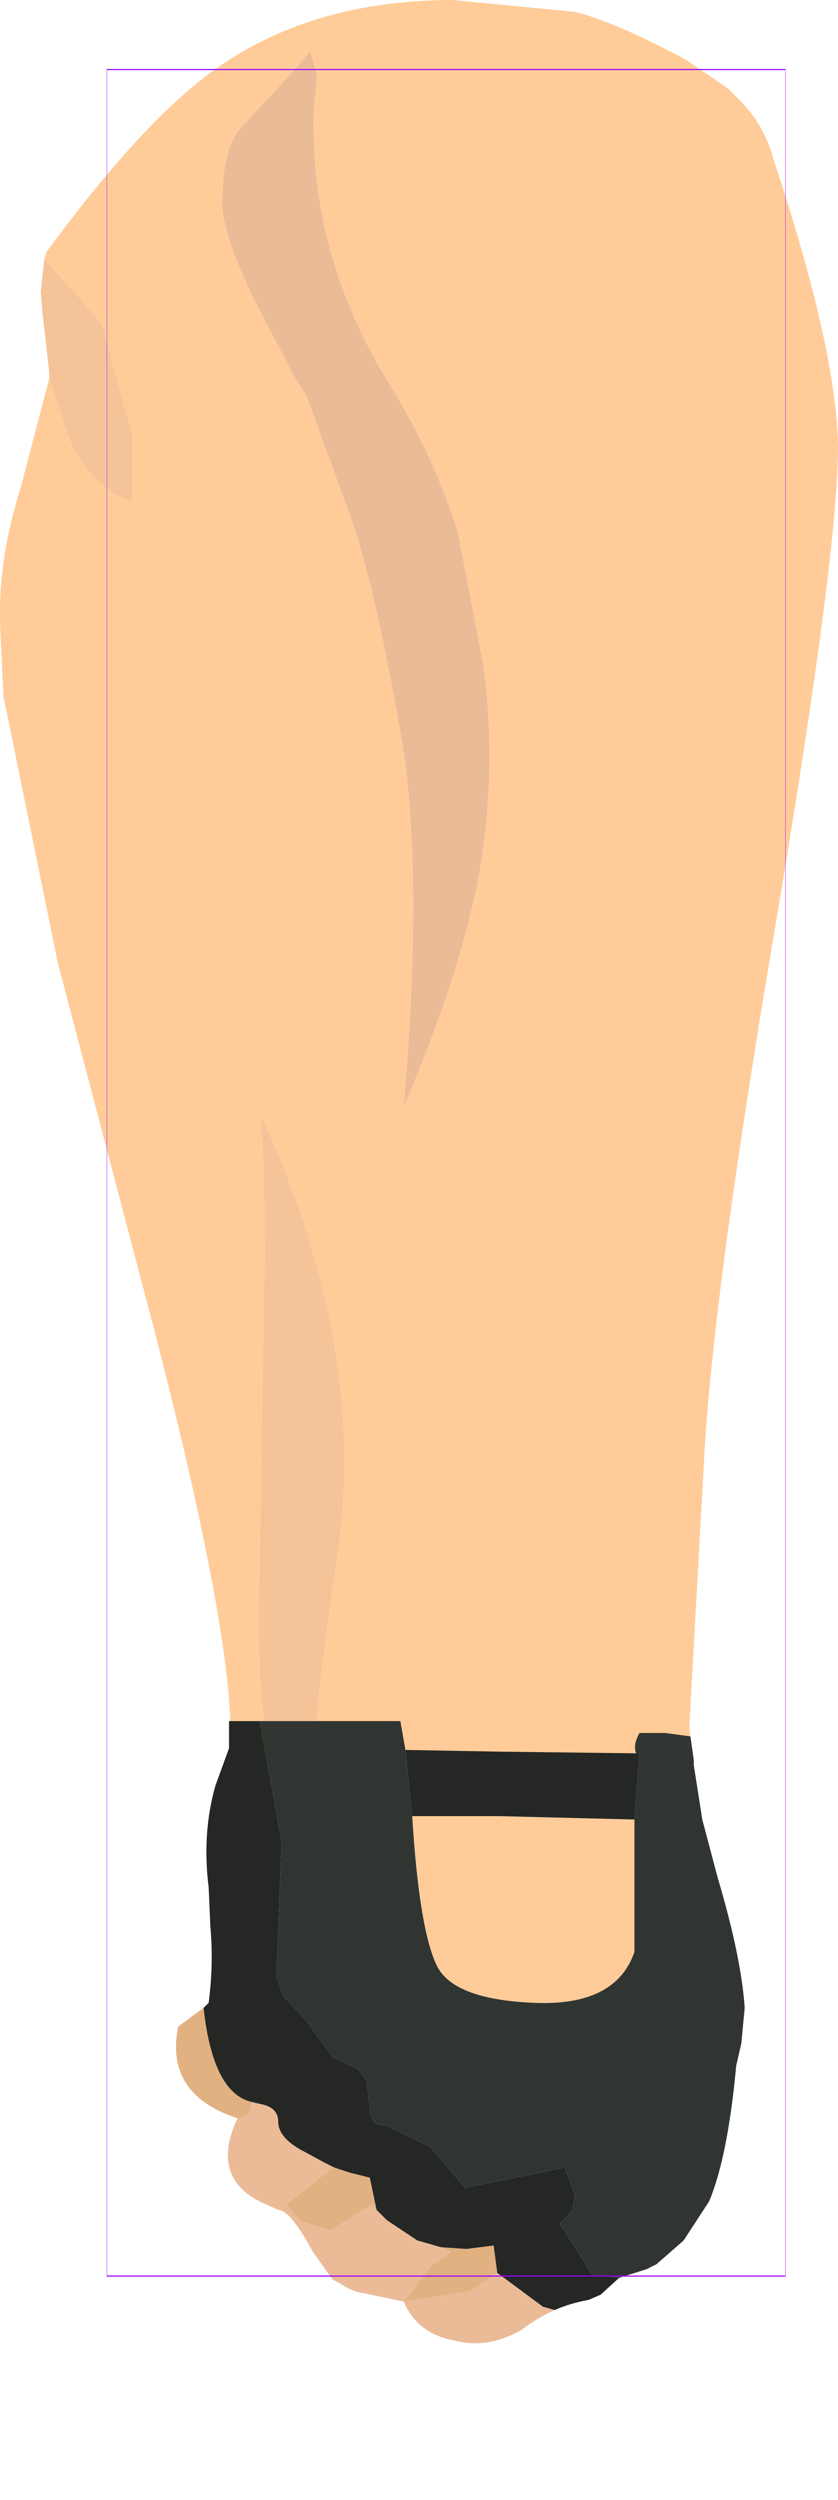 <?xml version="1.0" encoding="UTF-8" standalone="no"?>
<svg xmlns:ffdec="https://www.free-decompiler.com/flash" xmlns:xlink="http://www.w3.org/1999/xlink" ffdec:objectType="frame" height="73.65px" width="24.7px" xmlns="http://www.w3.org/2000/svg">
  <g transform="matrix(1.0, 0.0, 0.0, 1.0, 13.15, 34.55)">
    <use ffdec:characterId="1188" height="51.7" transform="matrix(1.0, 0.0, 0.0, 1.0, -13.15, -34.55)" width="24.7" xlink:href="#shape0"/>
    <use ffdec:characterId="1191" ffdec:characterName="game_fla.hand1_882" height="23.0" id="hand" transform="matrix(1.0, 0.0, 0.0, 1.0, -9.25, 16.1)" width="18.65" xlink:href="#sprite0"/>
    <use ffdec:characterId="1081" height="100.0" id="shape" transform="matrix(0.2, 0.0, 0.0, 0.65, -9.999, -32.501)" width="100.0" xlink:href="#sprite1"/>
  </g>
  <defs>
    <g id="shape0" transform="matrix(1.0, 0.0, 0.0, 1.0, 13.15, 34.55)">
      <path d="M-4.2 -23.1 L-4.4 -23.55 -4.2 -23.1" fill="#583a30" fill-rule="evenodd" stroke="none"/>
      <path d="M-11.85 -26.9 L-11.8 -27.05 -11.8 -27.1 Q-8.9 -31.05 -6.75 -32.55 -3.9 -34.55 0.2 -34.55 L3.8 -34.2 Q5.0 -33.9 7.05 -32.8 L8.3 -31.95 8.75 -31.5 Q9.4 -30.8 9.65 -29.85 11.5 -24.3 11.55 -21.4 11.55 -18.2 9.7 -7.25 7.85 3.65 7.6 8.5 L7.15 16.65 7.25 17.15 -4.05 17.15 -3.75 16.9 Q-4.05 16.95 -3.2 11.25 -2.3 5.1 -5.5 -1.8 -5.35 -1.0 -5.35 2.55 L-5.5 11.6 Q-5.65 17.05 -4.85 17.15 L-6.35 17.15 -6.35 16.6 Q-6.35 13.3 -8.65 4.45 L-11.45 -6.2 -13.05 -14.05 -13.15 -16.2 Q-13.2 -18.1 -12.55 -20.15 L-11.7 -23.4 -11.3 -22.2 Q-10.8 -20.35 -9.25 -19.75 L-9.25 -21.75 -9.7 -23.35 -10.15 -25.0 -11.0 -26.0 -11.85 -26.9 M1.0 -8.95 Q1.5 -12.0 1.1 -14.95 L0.35 -18.85 Q-0.35 -21.1 -1.65 -23.2 -4.05 -27.05 -3.9 -31.4 L-3.8 -32.3 -4.0 -33.05 -4.6 -32.35 -5.9 -30.95 Q-6.6 -30.35 -6.6 -28.55 -6.6 -27.7 -5.65 -25.7 L-4.5 -23.5 -4.1 -22.85 -2.7 -19.0 Q-2.05 -16.95 -1.35 -13.0 -0.65 -9.05 -1.25 -1.95 0.45 -5.9 1.0 -8.95" fill="#ffcc99" fill-rule="evenodd" stroke="none"/>
      <path d="M1.0 -8.95 Q0.45 -5.9 -1.25 -1.95 -0.65 -9.05 -1.35 -13.0 -2.05 -16.95 -2.7 -19.0 L-4.1 -22.85 -4.5 -23.5 -5.65 -25.7 Q-6.6 -27.7 -6.6 -28.55 -6.6 -30.35 -5.9 -30.95 L-4.6 -32.35 -4.0 -33.05 -3.8 -32.3 -3.9 -31.4 Q-4.05 -27.05 -1.65 -23.2 -0.35 -21.1 0.35 -18.85 L1.1 -14.95 Q1.5 -12.0 1.0 -8.95 M-4.2 -23.1 L-4.4 -23.55 -4.2 -23.1" fill="#ebbb98" fill-rule="evenodd" stroke="none"/>
      <path d="M-4.05 17.15 L-4.85 17.15 Q-5.65 17.05 -5.5 11.6 L-5.35 2.55 Q-5.35 -1.0 -5.5 -1.8 -2.3 5.1 -3.2 11.25 -4.05 16.95 -3.75 16.9 L-4.05 17.15 M-11.7 -23.4 L-11.7 -23.6 -11.9 -25.35 -11.95 -25.95 -11.85 -26.85 -11.85 -26.9 -11.0 -26.0 -10.15 -25.0 -9.7 -23.35 -9.25 -21.75 -9.25 -19.75 Q-10.8 -20.35 -11.3 -22.2 L-11.7 -23.4" fill="#f4c398" fill-rule="evenodd" stroke="none"/>
    </g>
    <g id="sprite0" transform="matrix(1.0, 0.0, 0.0, 1.0, 9.65, 9.2)">
      <use ffdec:characterId="1189" height="18.4" transform="matrix(1.0, 0.0, 0.0, 1.0, -8.35, -9.2)" width="16.75" xlink:href="#shape1"/>
    </g>
    <g id="shape1" transform="matrix(1.0, 0.0, 0.0, 1.0, 8.35, 9.2)">
      <path d="M-1.75 -9.15 L6.75 -9.15 6.8 -8.7 6.05 -8.8 5.3 -8.8 Q5.1 -8.45 5.2 -8.2 L1.15 -8.25 -1.6 -8.3 -1.75 -9.15 M-1.4 -6.35 L1.15 -6.35 5.15 -6.25 5.15 -2.35 Q4.6 -0.75 2.2 -0.85 -0.25 -0.95 -0.7 -2.0 -1.2 -3.1 -1.4 -6.35" fill="#ffcc99" fill-rule="evenodd" stroke="none"/>
      <path d="M2.8 8.2 Q2.25 8.45 1.8 8.8 0.8 9.35 -0.15 9.1 -1.25 8.9 -1.65 7.95 L-2.85 7.7 Q-3.2 7.65 -3.55 7.4 L-3.75 7.3 -4.35 6.45 Q-5.0 5.25 -5.35 5.25 L-5.9 5.0 Q-7.35 4.25 -6.55 2.55 -6.1 2.45 -6.15 2.1 L-6.1 2.1 Q-5.35 2.15 -5.35 2.65 -5.35 3.15 -4.55 3.55 L-4.0 3.85 -3.7 4.0 -3.8 4.05 -5.0 5.0 -5.1 5.1 -5.0 5.25 -4.65 5.6 -3.8 5.85 -2.6 5.1 -2.6 5.05 -2.45 5.25 -2.3 5.4 -2.15 5.55 -1.25 6.15 -0.55 6.35 -0.25 6.5 -0.85 6.9 -1.65 7.95 0.3 7.65 1.1 7.1 2.45 8.1 2.8 8.2" fill="#ebbb98" fill-rule="evenodd" stroke="none"/>
      <path d="M-6.55 2.55 Q-8.7 1.85 -8.3 -0.15 L-7.55 -0.7 Q-7.25 2.05 -5.9 2.1 L-6.1 2.1 -6.15 2.1 Q-6.1 2.45 -6.55 2.55 M1.1 7.1 L0.3 7.65 -1.65 7.95 -0.85 6.9 -0.25 6.5 -0.55 6.35 0.2 6.4 1.0 6.3 1.1 7.05 1.1 7.1 M-2.45 5.25 L-2.6 5.05 -2.6 5.1 -3.8 5.85 -4.65 5.6 -5.0 5.25 -5.1 5.1 -5.0 5.0 -3.8 4.05 -3.7 4.0 -3.25 4.15 -2.65 4.3 -2.45 5.25" fill="#e2b181" fill-rule="evenodd" stroke="none"/>
      <path d="M-1.6 -8.3 L1.15 -8.25 5.2 -8.2 5.3 -8.2 5.15 -6.25 1.15 -6.35 -1.4 -6.35 -1.6 -8.3 M4.7 7.25 L4.15 7.75 3.8 7.9 Q3.25 8.0 2.8 8.2 L2.45 8.1 1.1 7.1 1.1 7.05 1.0 6.3 0.2 6.4 -0.55 6.35 -1.25 6.15 -2.15 5.55 -2.3 5.4 -2.45 5.25 -2.65 4.3 -3.25 4.15 -3.7 4.0 -4.0 3.85 -4.55 3.55 Q-5.35 3.15 -5.35 2.65 -5.35 2.15 -6.1 2.1 L-5.9 2.1 Q-7.25 2.05 -7.55 -0.7 L-7.4 -0.85 Q-7.25 -2.0 -7.35 -3.1 L-7.4 -4.25 Q-7.6 -5.85 -7.2 -7.25 L-6.8 -8.35 -6.8 -9.15 -5.9 -9.15 -5.85 -8.9 -5.25 -5.6 -5.4 -1.6 -5.2 -1.05 -4.5 -0.3 -3.75 0.75 -3.0 1.1 -2.75 1.45 -2.65 2.2 Q-2.65 2.8 -2.2 2.75 L-0.95 3.35 -0.9 3.35 0.15 4.6 3.1 4.0 3.4 4.85 3.3 5.3 2.95 5.65 3.9 7.15 4.7 7.25" fill="#242724" fill-rule="evenodd" stroke="none"/>
      <path d="M-1.75 -9.15 L-1.6 -8.3 -1.4 -6.35 Q-1.2 -3.1 -0.7 -2.0 -0.25 -0.95 2.2 -0.85 4.6 -0.75 5.15 -2.35 L5.15 -6.25 5.3 -8.2 5.2 -8.2 Q5.1 -8.45 5.3 -8.8 L6.05 -8.8 6.8 -8.7 6.9 -8.0 6.9 -7.85 7.15 -6.25 7.6 -4.55 Q8.3 -2.2 8.4 -0.7 L8.3 0.35 8.15 1.0 Q7.9 3.7 7.35 5.0 L6.6 6.15 5.8 6.85 5.5 7.0 4.7 7.25 3.9 7.15 2.95 5.65 3.3 5.3 3.4 4.85 3.1 4.0 0.15 4.6 -0.9 3.35 -0.95 3.35 -2.2 2.75 Q-2.65 2.8 -2.65 2.2 L-2.75 1.45 -3.0 1.1 -3.75 0.75 -4.5 -0.3 -5.2 -1.05 -5.4 -1.6 -5.25 -5.6 -5.85 -8.9 -5.9 -9.15 -4.8 -9.15 -3.45 -9.15 -1.75 -9.15" fill="#313531" fill-rule="evenodd" stroke="none"/>
    </g>
    <g id="sprite1" transform="matrix(1.0, 0.0, 0.0, 1.0, 50.0, 50.0)">
      <use ffdec:characterId="1080" height="100.0" transform="matrix(1.0, 0.0, 0.0, 1.0, -50.0, -50.0)" width="100.0" xlink:href="#shape2"/>
    </g>
    <g id="shape2" transform="matrix(1.0, 0.0, 0.0, 1.0, 50.0, 50.0)">
      <path d="M50.0 50.0 L-50.0 50.0 -50.0 -50.0 50.0 -50.0 50.0 50.0 Z" fill="none" stroke="#9900ff" stroke-linecap="round" stroke-linejoin="round" stroke-width="0.05"/>
    </g>
  </defs>
</svg>
